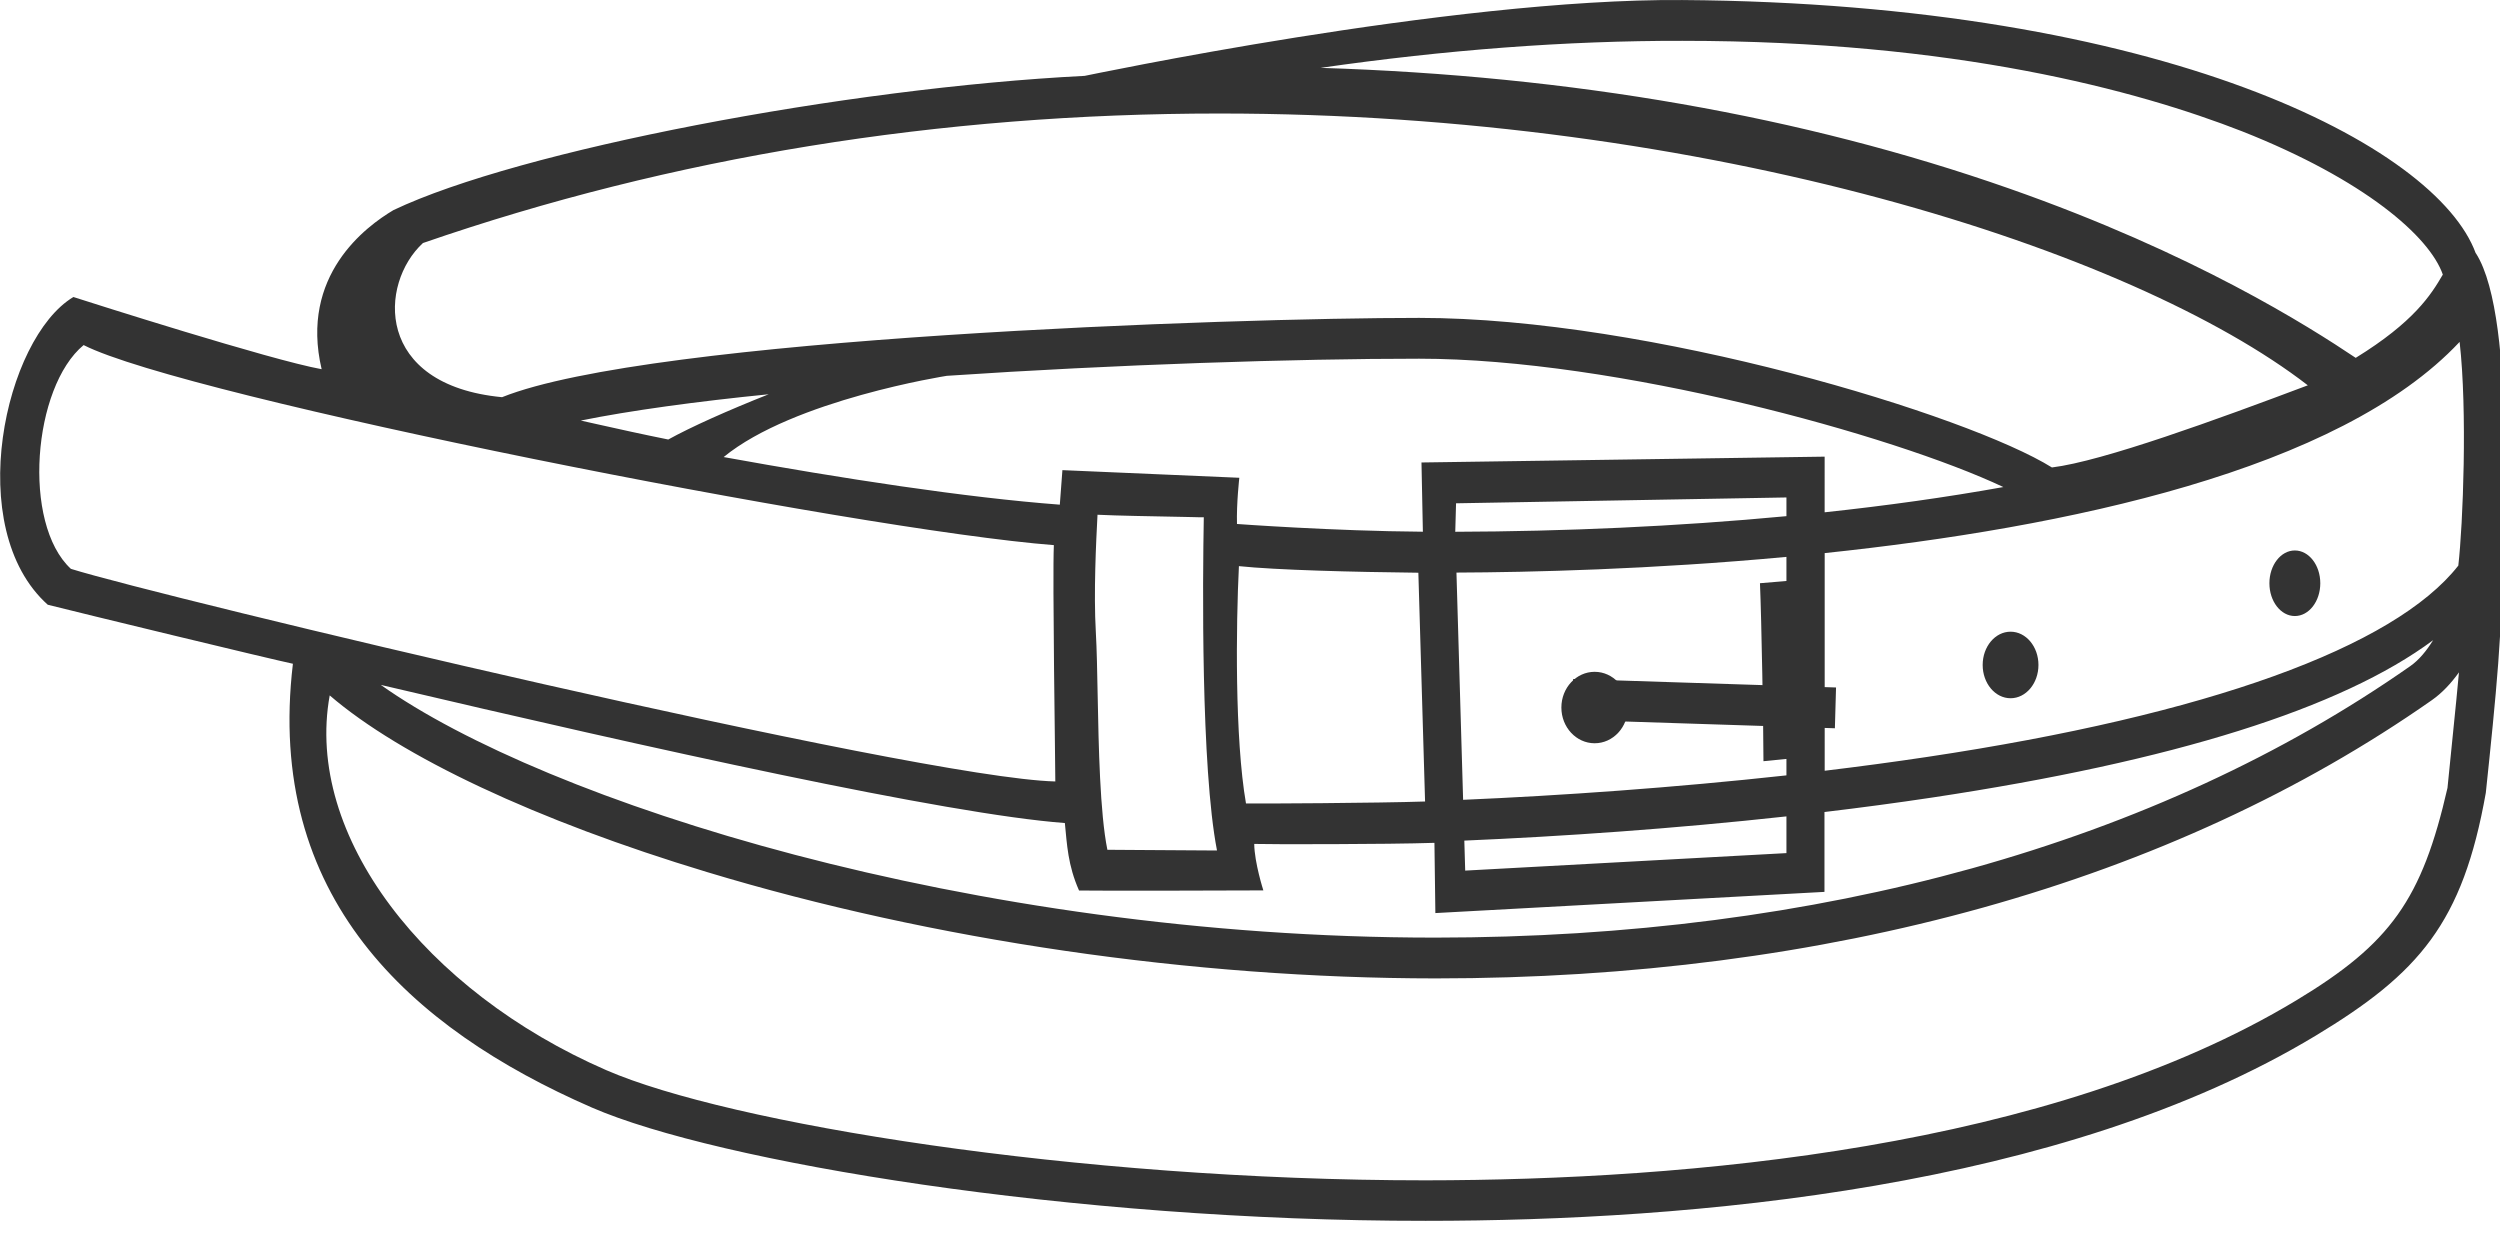 <svg xmlns="http://www.w3.org/2000/svg" xmlns:xlink="http://www.w3.org/1999/xlink" version="1.1" id="Layer_1" x="0px" y="0px" width="510.927px" height="252.806px" viewBox="0 0 510.927 252.806" enable-background="new 0 0 510.927 252.806" xml:space="preserve"><style>.style0{fill:	#333333;}.style1{fill:	#333333;}</style><g><path d="M360.434 155.564c2.993-0.279 5.882-0.564 8.644-0.857c1.802-3.281 0.232-17.077 0.386-21.119 c0.139-3.719-0.285-11.029-0.633-15.189c-3.017 0.285-6.066 0.548-9.146 0.791C360 126.4 360.4 149.1 360.4 155.564z" class="style0"/><g><path d="M505.968 51.76C497.95 29.8 442 0.7 343.8 0.006c-47.409-0.353-122.138 15.543-122.138 15.5 c-48.788 2.45-115.585 15.207-141.248 27.431c-5.628 3.343-19.188 13.35-14.68 32.516C55.4 73.6 18.1 61.7 15 60.7 c-14.045 8.405-22.667 47.287-5.238 62.891c6.32 1.6 45.5 11.1 50.1 12.06c-5.648 47.5 23.7 74.4 61.1 90.7 c25.561 11.1 98 23.2 170.4 23.152c54.352 0 130.026-6.564 181.879-37.832c21.164-12.764 30.066-23.035 34.787-49.643 c2.057-19.539 3.668-35.526 3.099-46.456C511.071 115.6 514.7 65.3 506 51.76z M299.444 177.926l-0.18-6.131 c19.819-0.844 42.759-2.416 65.831-4.949v7.504L299.444 177.926z M299.018 163.459l-1.361-46.439 c14.948-0.061 39.773-0.637 67.438-3.208v26.362l-43.584-1.406l-0.236 8.336l43.82 1.414v9.945 C341.949 161 318.9 162.6 299 163.459z M147.89 93.411c14.305-11.728 45.618-16.604 45.618-16.604 c34.599-2.331 71.422-3.5 96.519-3.5c40.263 0 96.9 15.6 119.4 26.232c-11.71 2.107-23.983 3.815-36.523 5.16V93.326 l-82.395 1.191l0.285 14.152c-18.434-0.139-37.991-1.582-37.991-1.582c-0.12-4.2 0.477-9.443 0.477-9.443l-36.155-1.561 c0 0-0.428 5.485-0.53 7.056C197.434 101.7 172.1 97.8 147.9 93.411z M121.707 86.622c-1.013-0.226-2.02-0.45-3.015-0.672 c9.99-2.033 23.86-3.924 38.41-5.374c-8.297 3.284-15.914 6.691-20.528 9.248C131.485 88.8 126.5 87.7 121.7 86.622z M297.574 102.86l67.521-1.194v3.823c-22.435 2.121-45.525 3.121-67.683 3.191L297.574 102.86z M224.32 105.2 c4.125 0.2 10.5 0.3 17.5 0.439c1.508 0 2.9 0.1 4.2 0.078c-0.23 12.76-0.604 51.1 2.7 68.1 c-4.792-0.023-10.748-0.066-15.828-0.102c-2.544-0.02-4.83-0.037-6.576-0.045c-1.526-7.541-1.787-21.176-1.984-31.468 c-0.092-4.905-0.18-9.536-0.379-13.077C223.499 121.2 224 110.8 224.3 105.186z M253.171 115.7 c7.63 0.8 23.3 1.2 36.7 1.349l1.372 46.753c-9.517 0.326-34.463 0.459-36.599 0.4 C252.335 150.9 252.6 127.7 253.2 115.658z M372.914 148.769l2.084 0.068l0.235-8.336l-2.319-0.075v-27.389 c49.271-5.181 105.176-16.91 129.761-43.163c1.607 14.1 0.7 37.247-0.266 45.718c-13.087 16.698-51.31 30.518-108.54 39.1 c-6.901 1.039-13.919 1.977-20.955 2.826V148.769z M343.84 8.345c55.678 0 92.9 10.1 114.4 18.5 c25.038 9.9 38.3 21.5 41 29.269c-2.405 4.161-5.927 9.693-17.8 17.022c-9.527-6.376-33-21.353-70.829-34.611 c-42.154-14.776-89.419-23.05-140.734-24.657C295.392 10.2 320.1 8.3 343.8 8.345z M249.25 23.2 c99.81 0 186.5 27.8 222.4 55.547c-18.406 6.931-41.897 15.519-52.296 16.788c-17.152-10.68-82.092-30.568-129.322-30.568 c-38.303 0-156.96 4.007-187.429 16.207c-26.107-2.5-25.166-23.206-16.167-31.505C137.238 32.1 192 23.2 249.2 23.2z M17.075 70.514c20.723 10.6 158.1 37.8 198.3 40.893c-0.296 6.8 0.3 44.2 0.3 48.3 c-28.496-0.695-183.236-37.828-201.186-43.451C4.46 107 6.7 79.1 17.1 70.514z M217.625 168.2 c0.443 4.4 0.6 8.6 2.9 13.795c3.883 0.1 37.667-0.025 37.667-0.025s-1.818-5.65-1.865-9.496 c2.734 0.1 27.2 0.1 36.828-0.223l0.191 14.354l79.521-4.332v-16.322c7.407-0.883 14.788-1.869 22.049-2.963 c49.324-7.432 83.614-18.221 102.344-32.156c-1.338 2.16-2.889 4.052-4.653 5.288c-51.819 36.293-120.731 55.477-199.294 55.5 c-0.003 0-0.015 0-0.021 0c-95.034-0.004-181.955-27.881-215.472-51.649C133.606 153.1 193.5 166.4 217.6 168.201z M500.209 160.973c-5.238 22.879-11.63 31.846-30.88 43.453c-50.365 30.377-124.61 36.752-178.023 36.8 c-71.471 0-142.56-11.693-167.437-22.531c-37.05-16.139-61.68-47.93-56.486-76.575c14.532 12.5 42.3 25.6 77.1 36.1 c46.326 14 99.2 21.7 148.9 21.738c0.01 0 0 0 0 0c80.087-0.004 150.496-19.66 203.591-56.847 c2.132-1.49 3.979-3.483 5.567-5.706C502.072 142.8 500.4 158.7 500.2 160.973z" class="style1"/><ellipse cx="325.9" cy="144.6" rx="6.8" ry="7.3" class="style1"/><ellipse cx="410.9" cy="135.9" rx="5.7" ry="6.8" class="style1"/><ellipse cx="469" cy="119.2" rx="5.2" ry="6.7" class="style1"/></g></g></svg>